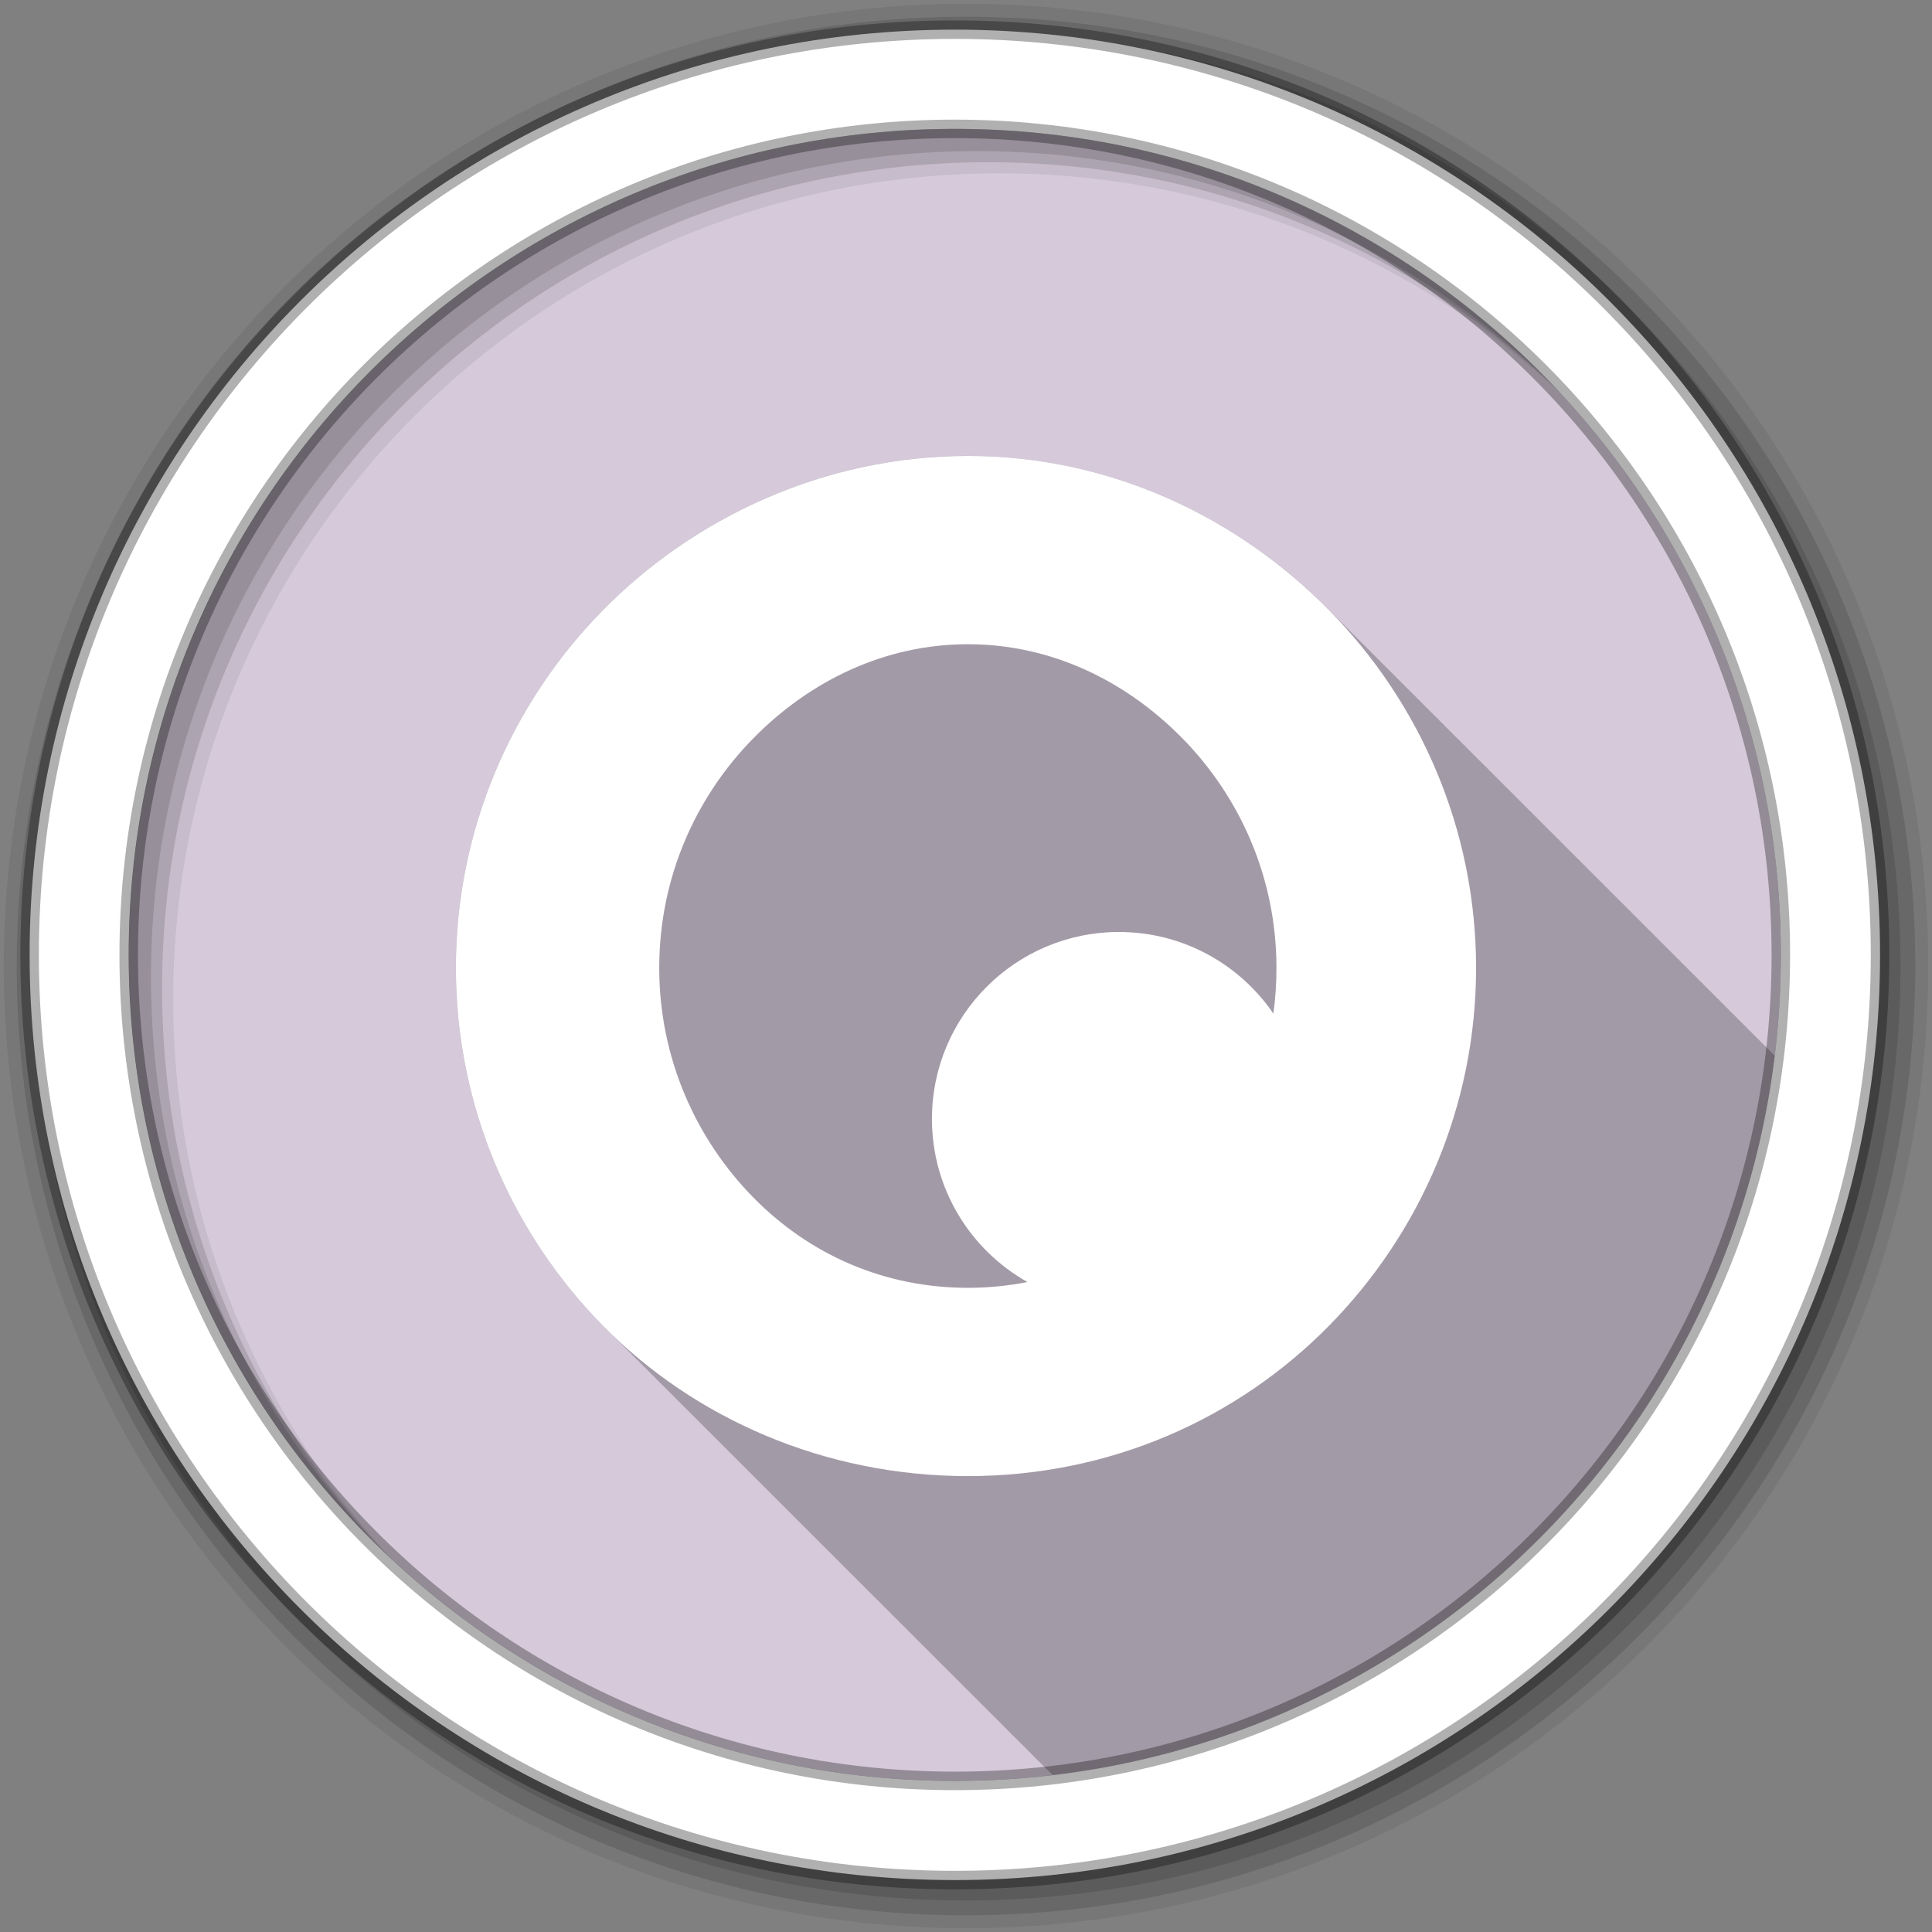 <?xml version="1.0" encoding="UTF-8" standalone="no"?>
<svg
   xmlns:dc="http://purl.org/dc/elements/1.1/"
   xmlns:cc="http://creativecommons.org/ns#"
   xmlns:rdf="http://www.w3.org/1999/02/22-rdf-syntax-ns#"
   xmlns:svg="http://www.w3.org/2000/svg"
   xmlns="http://www.w3.org/2000/svg"
   xmlns:sodipodi="http://sodipodi.sourceforge.net/DTD/sodipodi-0.dtd"
   xmlns:inkscape="http://www.inkscape.org/namespaces/inkscape"
   height="512"
   viewBox="0 0 512 512"
   width="512"
   version="1.1"
   id="svg2"
   inkscape:version="0.91 r13725"
   sodipodi:docname="logoqle2.svg">
  <rect x="0" y="0" width="512" height="512" fill="#808080" stroke="none"/>
  <defs
     id="defs16" />
  <sodipodi:namedview
     pagecolor="#ffffff"
     bordercolor="#666666"
     borderopacity="1"
     objecttolerance="10"
     gridtolerance="10"
     guidetolerance="10"
     inkscape:pageopacity="0"
     inkscape:pageshadow="2"
     inkscape:window-width="1680"
     inkscape:window-height="1024"
     id="namedview14"
     showgrid="false"
     inkscape:zoom="0.4609375"
     inkscape:cx="-162.71186"
     inkscape:cy="256"
     inkscape:window-x="0"
     inkscape:window-y="0"
     inkscape:window-maximized="0"
     inkscape:current-layer="svg2" />
  <path
     id="path4"
     d="m471.95 253.05c0 120.9-98.01 218.9-218.9 218.9-120.9 0-218.9-98.01-218.9-218.9 0-120.9 98.01-218.9 218.9-218.9 120.9 0 218.9 98.01 218.9 218.9"
     fill-rule="evenodd"
     fill="#D5C9DA" />
  <path
     id="path6"
     fill-opacity="0.235"
     d="m256.5 120.81c-37.954 0-72.52 16.296-96.75 40.938-24.09 24.506-38.938 58.11-38.938 94.75 0 36.637 14.784 70.21 38.938 94.78 0.135 0.137 0.271 0.27 0.406 0.406 0.19 0.196 0.371 0.399 0.563 0.594 0.435 0.433 0.871 0.854 1.313 1.281 0.227 0.234 0.459 0.455 0.688 0.688 0.216 0.21 0.439 0.416 0.656 0.625 0.119 0.121 0.225 0.254 0.344 0.375 0.1 0.097 0.212 0.184 0.313 0.281 0.229 0.237 0.456 0.484 0.688 0.719 0.1 0.097 0.212 0.184 0.313 0.281 0.229 0.237 0.456 0.484 0.688 0.719 0.1 0.097 0.212 0.184 0.313 0.281 0.229 0.237 0.456 0.484 0.688 0.719 0.1 0.097 0.212 0.184 0.313 0.281 0.222 0.229 0.432 0.46 0.656 0.688 0.072 0.073 0.146 0.146 0.219 0.219 0.032 0.031 0.062 0.063 0.094 0.094 0.227 0.234 0.459 0.455 0.688 0.688 0.217 0.211 0.438 0.415 0.656 0.625 0.119 0.121 0.225 0.254 0.344 0.375 0.1 0.097 0.212 0.184 0.313 0.281 0.229 0.237 0.456 0.484 0.688 0.719 0.1 0.097 0.212 0.184 0.313 0.281 0.229 0.237 0.456 0.484 0.688 0.719 0.1 0.097 0.212 0.184 0.313 0.281 0.229 0.237 0.456 0.484 0.688 0.719 0.1 0.097 0.212 0.184 0.313 0.281 0.222 0.229 0.432 0.46 0.656 0.688 0.106 0.103 0.206 0.21 0.313 0.313 0.227 0.234 0.459 0.455 0.688 0.688 0.106 0.103 0.206 0.21 0.313 0.313 0.227 0.234 0.459 0.455 0.688 0.688 0.215 0.21 0.439 0.417 0.656 0.625 0.118 0.121 0.226 0.255 0.344 0.375 0.1 0.097 0.212 0.184 0.313 0.281 0.229 0.237 0.456 0.484 0.688 0.719 0.1 0.097 0.212 0.184 0.313 0.281 0.229 0.237 0.456 0.484 0.688 0.719 0.1 0.097 0.212 0.184 0.313 0.281 0.226 0.233 0.429 0.487 0.656 0.719 0.098 0.1 0.214 0.182 0.313 0.281 0.227 0.234 0.459 0.455 0.688 0.688 0.106 0.103 0.206 0.21 0.313 0.313 0.227 0.234 0.459 0.455 0.688 0.688 0.216 0.21 0.439 0.416 0.656 0.625 0.118 0.121 0.226 0.255 0.344 0.375 0.1 0.097 0.212 0.184 0.313 0.281 0.229 0.237 0.456 0.484 0.688 0.719 0.1 0.097 0.212 0.184 0.313 0.281 0.229 0.237 0.456 0.484 0.688 0.719 0.1 0.097 0.212 0.184 0.313 0.281 0.229 0.237 0.456 0.484 0.688 0.719 0.095 0.093 0.185 0.189 0.281 0.281 0.227 0.234 0.459 0.455 0.688 0.688 0.106 0.103 0.206 0.21 0.313 0.313 0.227 0.234 0.459 0.455 0.688 0.688 0.217 0.211 0.438 0.415 0.656 0.625 0.119 0.121 0.225 0.254 0.344 0.375 0.1 0.097 0.212 0.184 0.313 0.281 0.229 0.237 0.456 0.484 0.688 0.719 0.1 0.097 0.212 0.184 0.313 0.281 0.229 0.237 0.456 0.484 0.688 0.719 0.1 0.097 0.212 0.184 0.313 0.281 0.229 0.237 0.456 0.484 0.688 0.719 0.1 0.097 0.212 0.184 0.313 0.281 0.222 0.229 0.432 0.46 0.656 0.688 0.072 0.073 0.146 0.146 0.219 0.219 0.032 0.031 0.062 0.063 0.094 0.094 0.227 0.234 0.459 0.455 0.688 0.688 0.217 0.211 0.438 0.415 0.656 0.625 0.119 0.122 0.224 0.253 0.344 0.375 0.1 0.097 0.212 0.184 0.313 0.281 0.229 0.237 0.456 0.484 0.688 0.719 0.1 0.097 0.212 0.184 0.313 0.281 0.229 0.237 0.456 0.484 0.688 0.719 0.1 0.097 0.212 0.184 0.313 0.281 0.229 0.237 0.456 0.484 0.688 0.719 0.1 0.097 0.212 0.184 0.313 0.281 0.222 0.229 0.432 0.46 0.656 0.688 0.106 0.103 0.206 0.21 0.313 0.313 0.227 0.234 0.459 0.455 0.688 0.688 0.106 0.103 0.206 0.21 0.313 0.313 0.227 0.234 0.459 0.455 0.688 0.688 0.215 0.21 0.439 0.417 0.656 0.625 0.118 0.121 0.226 0.255 0.344 0.375 0.1 0.097 0.212 0.184 0.313 0.281 0.229 0.237 0.456 0.484 0.688 0.719 0.1 0.097 0.212 0.184 0.313 0.281 0.229 0.237 0.456 0.484 0.688 0.719 0.1 0.097 0.212 0.184 0.313 0.281 0.226 0.233 0.429 0.487 0.656 0.719 0.098 0.1 0.214 0.182 0.313 0.281 0.227 0.234 0.459 0.455 0.688 0.688 0.106 0.103 0.206 0.21 0.313 0.313 0.227 0.234 0.459 0.455 0.688 0.688 0.216 0.21 0.439 0.416 0.656 0.625 0.119 0.121 0.225 0.254 0.344 0.375 0.1 0.097 0.212 0.184 0.313 0.281 0.229 0.237 0.456 0.484 0.688 0.719 0.1 0.097 0.212 0.184 0.313 0.281 0.229 0.237 0.456 0.484 0.688 0.719 0.1 0.097 0.212 0.184 0.313 0.281 0.229 0.237 0.456 0.484 0.688 0.719 0.1 0.097 0.212 0.184 0.313 0.281 0.222 0.229 0.432 0.46 0.656 0.688 0.072 0.073 0.146 0.146 0.219 0.219 0.032 0.031 0.062 0.063 0.094 0.094 0.227 0.234 0.459 0.455 0.688 0.688 0.217 0.211 0.438 0.415 0.656 0.625 0.119 0.121 0.225 0.254 0.344 0.375 0.1 0.097 0.212 0.184 0.313 0.281 0.229 0.237 0.456 0.484 0.688 0.719 0.1 0.097 0.212 0.184 0.313 0.281 0.229 0.237 0.456 0.484 0.688 0.719 0.1 0.097 0.212 0.184 0.313 0.281 0.229 0.237 0.456 0.484 0.688 0.719 0.1 0.097 0.212 0.184 0.313 0.281 0.222 0.229 0.432 0.46 0.656 0.688 0.106 0.103 0.206 0.21 0.313 0.313 0.227 0.234 0.459 0.455 0.688 0.688 0.106 0.103 0.206 0.21 0.313 0.313 0.227 0.234 0.459 0.455 0.688 0.688 0.215 0.21 0.439 0.417 0.656 0.625 0.118 0.121 0.226 0.255 0.344 0.375 0.1 0.097 0.212 0.184 0.313 0.281 0.229 0.237 0.456 0.484 0.688 0.719 0.1 0.097 0.212 0.184 0.313 0.281 0.229 0.237 0.456 0.484 0.688 0.719 0.1 0.097 0.212 0.184 0.313 0.281 0.226 0.233 0.429 0.487 0.656 0.719 0.098 0.1 0.214 0.182 0.313 0.281 0.227 0.234 0.459 0.455 0.688 0.688 0.106 0.103 0.206 0.21 0.313 0.313 0.227 0.234 0.459 0.455 0.688 0.688 0.216 0.21 0.439 0.416 0.656 0.625 0.118 0.121 0.226 0.255 0.344 0.375 0.1 0.097 0.212 0.184 0.313 0.281 0.229 0.237 0.456 0.484 0.688 0.719 0.1 0.097 0.212 0.184 0.313 0.281 0.229 0.237 0.456 0.484 0.688 0.719 0.1 0.097 0.212 0.184 0.313 0.281 0.229 0.237 0.456 0.484 0.688 0.719 0.095 0.093 0.185 0.189 0.281 0.281 0.227 0.234 0.459 0.455 0.688 0.688 0.106 0.103 0.206 0.21 0.313 0.313 0.227 0.234 0.459 0.455 0.688 0.688 0.217 0.211 0.438 0.415 0.656 0.625 0.119 0.121 0.225 0.254 0.344 0.375 0.1 0.097 0.212 0.184 0.313 0.281 0.229 0.237 0.456 0.484 0.688 0.719 0.1 0.097 0.212 0.184 0.313 0.281 0.229 0.237 0.456 0.484 0.688 0.719 0.1 0.097 0.212 0.184 0.313 0.281 0.229 0.237 0.456 0.484 0.688 0.719 0.1 0.097 0.212 0.184 0.313 0.281 0.222 0.229 0.432 0.46 0.656 0.688 0.072 0.073 0.146 0.146 0.219 0.219 0.032 0.031 0.062 0.063 0.094 0.094 0.227 0.234 0.459 0.455 0.688 0.688 0.217 0.211 0.438 0.415 0.656 0.625 0.119 0.122 0.224 0.253 0.344 0.375 0.1 0.097 0.212 0.184 0.313 0.281 0.229 0.237 0.456 0.484 0.688 0.719 0.1 0.097 0.212 0.184 0.313 0.281 0.229 0.237 0.456 0.484 0.688 0.719 0.1 0.097 0.212 0.184 0.313 0.281 0.229 0.237 0.456 0.484 0.688 0.719 0.1 0.097 0.212 0.184 0.313 0.281 0.222 0.229 0.432 0.46 0.656 0.688 0.106 0.103 0.206 0.21 0.313 0.313 0.227 0.234 0.459 0.455 0.688 0.688 0.106 0.103 0.206 0.21 0.313 0.313 0.227 0.234 0.459 0.455 0.688 0.688 0.215 0.21 0.439 0.417 0.656 0.625 0.118 0.121 0.226 0.255 0.344 0.375 0.1 0.097 0.212 0.184 0.313 0.281 0.229 0.237 0.456 0.484 0.688 0.719 0.1 0.097 0.212 0.184 0.313 0.281 0.229 0.237 0.456 0.484 0.688 0.719 0.1 0.097 0.212 0.184 0.313 0.281 0.226 0.233 0.429 0.487 0.656 0.719 0.098 0.1 0.214 0.182 0.313 0.281 0.227 0.234 0.459 0.455 0.688 0.688 0.106 0.103 0.206 0.21 0.313 0.313 0.227 0.234 0.459 0.455 0.688 0.688 0.216 0.21 0.439 0.416 0.656 0.625 0.119 0.121 0.225 0.254 0.344 0.375 0.1 0.097 0.212 0.184 0.313 0.281 0.229 0.237 0.456 0.484 0.688 0.719 0.1 0.097 0.212 0.184 0.313 0.281 0.229 0.237 0.456 0.484 0.688 0.719 0.1 0.097 0.212 0.184 0.313 0.281 0.229 0.237 0.456 0.484 0.688 0.719 0.1 0.097 0.212 0.184 0.313 0.281 0.222 0.229 0.432 0.46 0.656 0.688 0.072 0.073 0.146 0.146 0.219 0.219 0.032 0.031 0.062 0.063 0.094 0.094 0.227 0.234 0.459 0.455 0.688 0.688 0.217 0.211 0.438 0.415 0.656 0.625 0.118 0.121 0.225 0.254 0.344 0.375 0.1 0.097 0.212 0.184 0.313 0.281 0.229 0.237 0.456 0.484 0.688 0.719 0.1 0.097 0.212 0.184 0.313 0.281 0.229 0.237 0.456 0.484 0.688 0.719 0.1 0.097 0.212 0.184 0.313 0.281 0.229 0.237 0.456 0.484 0.688 0.719 0.1 0.097 0.212 0.184 0.313 0.281 0.222 0.229 0.432 0.46 0.656 0.688 0.106 0.103 0.206 0.21 0.313 0.313 0.227 0.234 0.459 0.455 0.688 0.688 0.106 0.103 0.206 0.21 0.313 0.313 0.227 0.234 0.459 0.455 0.688 0.688 0.215 0.21 0.439 0.417 0.656 0.625 0.118 0.121 0.226 0.255 0.344 0.375 0.1 0.097 0.212 0.184 0.313 0.281 0.229 0.237 0.456 0.484 0.688 0.719 0.1 0.097 0.212 0.184 0.313 0.281 0.229 0.237 0.456 0.484 0.688 0.719 0.1 0.097 0.212 0.184 0.313 0.281 0.226 0.233 0.429 0.487 0.656 0.719 0.098 0.1 0.214 0.182 0.313 0.281 0.227 0.234 0.459 0.455 0.688 0.688 0.106 0.103 0.206 0.21 0.313 0.313 0.227 0.234 0.459 0.455 0.688 0.688 0.216 0.21 0.439 0.416 0.656 0.625 0.118 0.121 0.226 0.255 0.344 0.375 0.1 0.097 0.212 0.184 0.313 0.281 0.229 0.237 0.456 0.484 0.688 0.719 0.1 0.097 0.212 0.184 0.313 0.281 0.229 0.237 0.456 0.484 0.688 0.719 0.1 0.097 0.212 0.184 0.313 0.281 0.229 0.237 0.456 0.484 0.688 0.719 0.095 0.093 0.185 0.189 0.281 0.281 0.227 0.234 0.459 0.455 0.688 0.688 0.106 0.103 0.206 0.21 0.313 0.313 0.227 0.234 0.459 0.455 0.688 0.688 0.217 0.211 0.438 0.415 0.656 0.625 0.118 0.121 0.225 0.254 0.344 0.375 0.1 0.097 0.212 0.184 0.313 0.281 0.229 0.237 0.456 0.484 0.688 0.719 0.1 0.097 0.212 0.184 0.313 0.281 0.229 0.237 0.456 0.484 0.688 0.719 0.1 0.097 0.212 0.184 0.313 0.281 0.143 0.147 0.295 0.288 0.438 0.438 99.93-11.759 179.24-90.79 191.41-190.59-0.021-0.021-0.041-0.042-0.063-0.063-0.192-0.194-0.369-0.401-0.563-0.594-0.098-0.099-0.215-0.182-0.313-0.281-0.169-0.165-0.33-0.336-0.5-0.5-0.067-0.067-0.12-0.152-0.188-0.219-0.323-0.329-0.673-0.643-1-0.969-0.331-0.336-0.666-0.667-1-1-0.331-0.336-0.666-0.667-1-1-0.327-0.339-0.67-0.664-1-1-0.092-0.095-0.189-0.186-0.281-0.281-0.042-0.041-0.083-0.084-0.125-0.125-0.192-0.194-0.369-0.401-0.563-0.594-0.098-0.099-0.215-0.182-0.313-0.281-0.169-0.165-0.33-0.336-0.5-0.5-0.067-0.067-0.12-0.152-0.188-0.219-0.323-0.329-0.673-0.643-1-0.969-0.103-0.104-0.209-0.208-0.313-0.313-0.159-0.154-0.309-0.315-0.469-0.469-0.072-0.073-0.146-0.146-0.219-0.219-0.331-0.336-0.666-0.667-1-1-0.327-0.339-0.67-0.664-1-1-0.093-0.095-0.188-0.187-0.281-0.281-0.242-0.235-0.475-0.485-0.719-0.719-0.092-0.095-0.189-0.186-0.281-0.281-0.042-0.041-0.083-0.084-0.125-0.125-0.192-0.194-0.369-0.401-0.563-0.594-0.098-0.099-0.215-0.182-0.313-0.281-0.169-0.165-0.33-0.336-0.5-0.5-0.067-0.067-0.12-0.152-0.188-0.219-0.326-0.331-0.671-0.641-1-0.969-0.052-0.053-0.104-0.104-0.156-0.156-0.283-0.281-0.559-0.565-0.844-0.844-0.331-0.336-0.666-0.667-1-1-0.092-0.095-0.189-0.186-0.281-0.281-0.242-0.235-0.475-0.485-0.719-0.719-0.092-0.095-0.189-0.186-0.281-0.281-0.042-0.041-0.083-0.084-0.125-0.125-0.192-0.194-0.369-0.401-0.563-0.594-0.098-0.099-0.215-0.182-0.313-0.281-0.169-0.165-0.33-0.336-0.5-0.5-0.067-0.067-0.12-0.152-0.188-0.219-0.326-0.331-0.671-0.641-1-0.969-0.052-0.053-0.104-0.104-0.156-0.156-0.283-0.281-0.559-0.565-0.844-0.844-0.331-0.336-0.666-0.667-1-1-0.327-0.339-0.67-0.664-1-1-0.092-0.095-0.189-0.186-0.281-0.281-0.042-0.041-0.083-0.084-0.125-0.125-0.192-0.194-0.369-0.401-0.563-0.594-0.098-0.099-0.215-0.182-0.313-0.281-0.169-0.165-0.33-0.336-0.5-0.5-0.067-0.067-0.12-0.152-0.188-0.219-0.323-0.329-0.673-0.643-1-0.969-0.331-0.336-0.666-0.667-1-1-0.331-0.336-0.666-0.667-1-1-0.327-0.339-0.67-0.664-1-1-0.093-0.095-0.188-0.187-0.281-0.281-0.242-0.235-0.475-0.485-0.719-0.719-0.092-0.095-0.189-0.186-0.281-0.281-0.042-0.041-0.083-0.084-0.125-0.125-0.192-0.194-0.369-0.401-0.563-0.594-0.323-0.329-0.673-0.643-1-0.969-0.103-0.104-0.209-0.208-0.313-0.313-0.159-0.154-0.309-0.315-0.469-0.469-0.072-0.073-0.146-0.146-0.219-0.219-0.331-0.336-0.666-0.667-1-1-0.327-0.339-0.67-0.664-1-1-0.093-0.095-0.188-0.187-0.281-0.281-0.242-0.235-0.475-0.485-0.719-0.719-0.092-0.095-0.189-0.186-0.281-0.281-0.042-0.041-0.083-0.084-0.125-0.125-0.192-0.194-0.369-0.401-0.563-0.594-0.098-0.099-0.215-0.182-0.313-0.281-0.169-0.165-0.33-0.336-0.5-0.5-0.067-0.067-0.12-0.152-0.188-0.219-0.326-0.331-0.671-0.641-1-0.969-0.052-0.053-0.104-0.104-0.156-0.156-0.283-0.281-0.559-0.565-0.844-0.844-0.331-0.336-0.666-0.667-1-1-0.327-0.339-0.67-0.664-1-1-0.092-0.095-0.189-0.186-0.281-0.281-0.042-0.041-0.083-0.084-0.125-0.125-0.192-0.194-0.369-0.401-0.563-0.594-0.098-0.099-0.215-0.182-0.313-0.281-0.169-0.165-0.33-0.336-0.5-0.5-0.067-0.067-0.12-0.152-0.188-0.219-0.326-0.331-0.671-0.641-1-0.969-0.052-0.053-0.104-0.104-0.156-0.156-0.283-0.281-0.559-0.565-0.844-0.844-0.331-0.336-0.666-0.667-1-1-0.327-0.339-0.67-0.664-1-1-0.092-0.095-0.189-0.186-0.281-0.281-0.042-0.041-0.083-0.084-0.125-0.125-0.192-0.194-0.369-0.401-0.563-0.594-0.098-0.099-0.215-0.182-0.313-0.281-0.169-0.165-0.33-0.336-0.5-0.5-0.067-0.067-0.12-0.152-0.188-0.219-0.323-0.329-0.673-0.643-1-0.969-0.103-0.104-0.209-0.208-0.313-0.313-0.159-0.154-0.309-0.315-0.469-0.469-0.072-0.073-0.146-0.146-0.219-0.219-0.331-0.336-0.666-0.667-1-1-0.327-0.339-0.67-0.664-1-1-0.093-0.095-0.188-0.187-0.281-0.281-0.242-0.235-0.475-0.485-0.719-0.719-0.092-0.095-0.189-0.186-0.281-0.281-0.042-0.041-0.083-0.084-0.125-0.125-0.192-0.194-0.369-0.401-0.563-0.594-0.098-0.099-0.215-0.182-0.313-0.281-0.169-0.165-0.33-0.336-0.5-0.5-0.067-0.067-0.12-0.152-0.188-0.219-0.326-0.331-0.671-0.641-1-0.969-0.052-0.053-0.104-0.104-0.156-0.156-0.283-0.281-0.559-0.565-0.844-0.844-0.331-0.336-0.666-0.667-1-1-0.092-0.095-0.189-0.186-0.281-0.281-0.242-0.235-0.475-0.485-0.719-0.719-0.092-0.095-0.189-0.186-0.281-0.281-0.042-0.041-0.083-0.084-0.125-0.125-0.192-0.194-0.369-0.401-0.563-0.594-0.098-0.099-0.215-0.182-0.313-0.281-0.169-0.165-0.33-0.336-0.5-0.5-0.067-0.067-0.12-0.152-0.188-0.219-0.326-0.331-0.671-0.641-1-0.969-0.052-0.053-0.104-0.104-0.156-0.156-0.283-0.281-0.559-0.565-0.844-0.844-0.331-0.336-0.666-0.667-1-1-0.327-0.339-0.67-0.664-1-1-0.092-0.095-0.189-0.186-0.281-0.281-0.042-0.041-0.083-0.084-0.125-0.125-0.192-0.194-0.369-0.401-0.563-0.594-0.098-0.099-0.215-0.182-0.313-0.281-0.169-0.165-0.33-0.336-0.5-0.5-0.067-0.067-0.12-0.152-0.188-0.219-0.323-0.329-0.673-0.643-1-0.969-0.331-0.336-0.666-0.667-1-1-0.331-0.336-0.666-0.667-1-1-0.327-0.339-0.67-0.664-1-1-0.093-0.095-0.188-0.187-0.281-0.281-0.242-0.235-0.475-0.485-0.719-0.719-0.092-0.095-0.189-0.186-0.281-0.281-0.042-0.041-0.083-0.084-0.125-0.125-0.192-0.194-0.369-0.401-0.563-0.594-0.323-0.329-0.673-0.643-1-0.969-0.103-0.104-0.209-0.208-0.313-0.313-0.159-0.154-0.309-0.315-0.469-0.469-0.072-0.073-0.146-0.146-0.219-0.219-0.331-0.336-0.666-0.667-1-1-0.327-0.339-0.67-0.664-1-1-0.093-0.095-0.188-0.187-0.281-0.281-0.242-0.235-0.475-0.485-0.719-0.719-0.092-0.095-0.189-0.186-0.281-0.281-0.042-0.041-0.083-0.084-0.125-0.125-0.192-0.194-0.369-0.401-0.563-0.594-0.098-0.099-0.215-0.182-0.313-0.281-0.169-0.165-0.33-0.336-0.5-0.5-0.067-0.067-0.12-0.152-0.188-0.219-0.326-0.331-0.671-0.641-1-0.969-0.052-0.053-0.104-0.104-0.156-0.156-0.283-0.281-0.559-0.565-0.844-0.844-0.331-0.336-0.666-0.667-1-1-0.092-0.095-0.189-0.186-0.281-0.281-0.242-0.235-0.475-0.485-0.719-0.719-0.092-0.095-0.189-0.186-0.281-0.281-0.042-0.041-0.083-0.084-0.125-0.125-0.192-0.194-0.369-0.401-0.563-0.594-0.098-0.099-0.215-0.182-0.313-0.281-0.169-0.165-0.33-0.336-0.5-0.5-0.067-0.067-0.12-0.152-0.188-0.219-0.326-0.331-0.671-0.641-1-0.969-0.052-0.053-0.104-0.104-0.156-0.156-0.283-0.281-0.559-0.565-0.844-0.844-0.331-0.336-0.666-0.667-1-1-0.327-0.339-0.67-0.664-1-1-0.092-0.095-0.189-0.186-0.281-0.281-0.042-0.041-0.083-0.084-0.125-0.125-0.192-0.194-0.369-0.401-0.563-0.594-0.098-0.099-0.215-0.182-0.313-0.281-0.169-0.165-0.33-0.336-0.5-0.5-0.067-0.067-0.12-0.152-0.188-0.219-0.323-0.329-0.673-0.643-1-0.969-0.331-0.336-0.666-0.667-1-1-0.331-0.336-0.666-0.667-1-1-0.327-0.339-0.67-0.664-1-1-0.093-0.095-0.188-0.187-0.281-0.281-0.242-0.235-0.475-0.485-0.719-0.719-0.092-0.095-0.189-0.186-0.281-0.281-0.042-0.041-0.083-0.084-0.125-0.125-0.192-0.194-0.369-0.401-0.563-0.594-0.098-0.099-0.215-0.182-0.313-0.281-0.169-0.165-0.33-0.336-0.5-0.5-0.067-0.067-0.12-0.152-0.188-0.219-0.326-0.331-0.671-0.641-1-0.969-0.052-0.053-0.104-0.104-0.156-0.156-0.283-0.281-0.559-0.565-0.844-0.844-0.331-0.336-0.666-0.667-1-1-0.092-0.095-0.189-0.186-0.281-0.281-0.242-0.235-0.475-0.485-0.719-0.719-0.092-0.095-0.189-0.186-0.281-0.281-0.042-0.041-0.083-0.084-0.125-0.125-0.192-0.194-0.369-0.401-0.563-0.594-0.098-0.099-0.215-0.182-0.313-0.281-0.169-0.165-0.33-0.336-0.5-0.5-0.067-0.067-0.12-0.152-0.188-0.219-0.326-0.331-0.671-0.641-1-0.969-0.052-0.053-0.104-0.104-0.156-0.156-0.283-0.281-0.559-0.565-0.844-0.844-0.331-0.336-0.666-0.667-1-1-0.327-0.339-0.67-0.664-1-1-0.092-0.095-0.189-0.186-0.281-0.281-0.042-0.041-0.083-0.084-0.125-0.125-0.192-0.194-0.369-0.401-0.563-0.594-0.098-0.099-0.215-0.182-0.313-0.281-0.169-0.165-0.33-0.336-0.5-0.5-0.067-0.067-0.12-0.152-0.188-0.219-0.323-0.329-0.673-0.643-1-0.969-0.331-0.336-0.666-0.667-1-1-0.331-0.336-0.666-0.667-1-1-0.327-0.339-0.67-0.664-1-1-24.15-24.563-57.796-40.938-95.75-40.938"
     color="#000000" />
  <g
     id="g8"
     fill-rule="evenodd">
    <path
       id="path10"
       fill-opacity="0.067"
       d="m256 1c-140.83 0-255 114.17-255 255s114.17 255 255 255 255-114.17 255-255-114.17-255-255-255m8.827 44.931c120.9 0 218.9 98 218.9 218.9s-98 218.9-218.9 218.9-218.93-98-218.93-218.9 98.03-218.9 218.93-218.9" />
    <g
       id="g12"
       fill-opacity="0.129">
      <path
         id="path14"
         d="m256 4.433c-138.94 0-251.57 112.63-251.57 251.57s112.63 251.57 251.57 251.57 251.57-112.63 251.57-251.57-112.63-251.57-251.57-251.57m5.885 38.556c120.9 0 218.9 98 218.9 218.9s-98 218.9-218.9 218.9-218.93-98-218.93-218.9 98.03-218.9 218.93-218.9" />
      <path
         id="path16"
         d="m256 8.356c-136.77 0-247.64 110.87-247.64 247.64s110.87 247.64 247.64 247.64 247.64-110.87 247.64-247.64-110.87-247.64-247.64-247.64m2.942 31.691c120.9 0 218.9 98 218.9 218.9s-98 218.9-218.9 218.9-218.93-98-218.93-218.9 98.03-218.9 218.93-218.9" />
    </g>
    <path
       id="path18"
       d="m253.04 7.859c-135.42 0-245.19 109.78-245.19 245.19 0 135.42 109.78 245.19 245.19 245.19 135.42 0 245.19-109.78 245.19-245.19 0-135.42-109.78-245.19-245.19-245.19zm0 26.297c120.9 0 218.9 98 218.9 218.9s-98 218.9-218.9 218.9-218.93-98-218.93-218.9 98.03-218.9 218.93-218.9z"
       stroke-opacity="0.31"
       stroke="#000"
       stroke-width="4.904"
       fill="#fff" />
  </g>
  <path
     id="path66"
     fill="#D5C9DA"
     d="m256.49 120.83c-37.954 0-72.53 16.284-96.76 40.926-24.09 24.506-38.914 58.11-38.914 94.74 0 36.637 14.76 70.21 38.914 94.78 24.23 24.642 58.802 39.903 96.76 39.903 37.954 0 71.62-15.34 95.77-39.903 24.15-24.567 38.914-58.14 38.914-94.78 0-36.637-14.82-70.24-38.914-94.74-24.15-24.563-57.813-40.926-95.77-40.926m0 49.895c21.84 0 41.648 9.466 56.853 24.931 15.12 15.382 24.931 36.766 24.931 60.843 0 4.114-0.265 8.163-0.819 12.11-8.927-13.05-23.925-21.622-40.926-21.622-27.371 0-49.554 22.18-49.554 49.554 0 18.55 10.216 34.716 25.306 43.21-5.105 1.01-10.38 1.535-15.791 1.535-21.976 0-41.806-8.638-56.853-23.942-14.966-15.221-24.931-36.607-24.931-60.843 0-24.24 9.896-45.552 24.931-60.843 15.12-15.374 35.01-24.931 56.853-24.931"
     color="#000000"
     style="fill:#ffffff" />
</svg>
